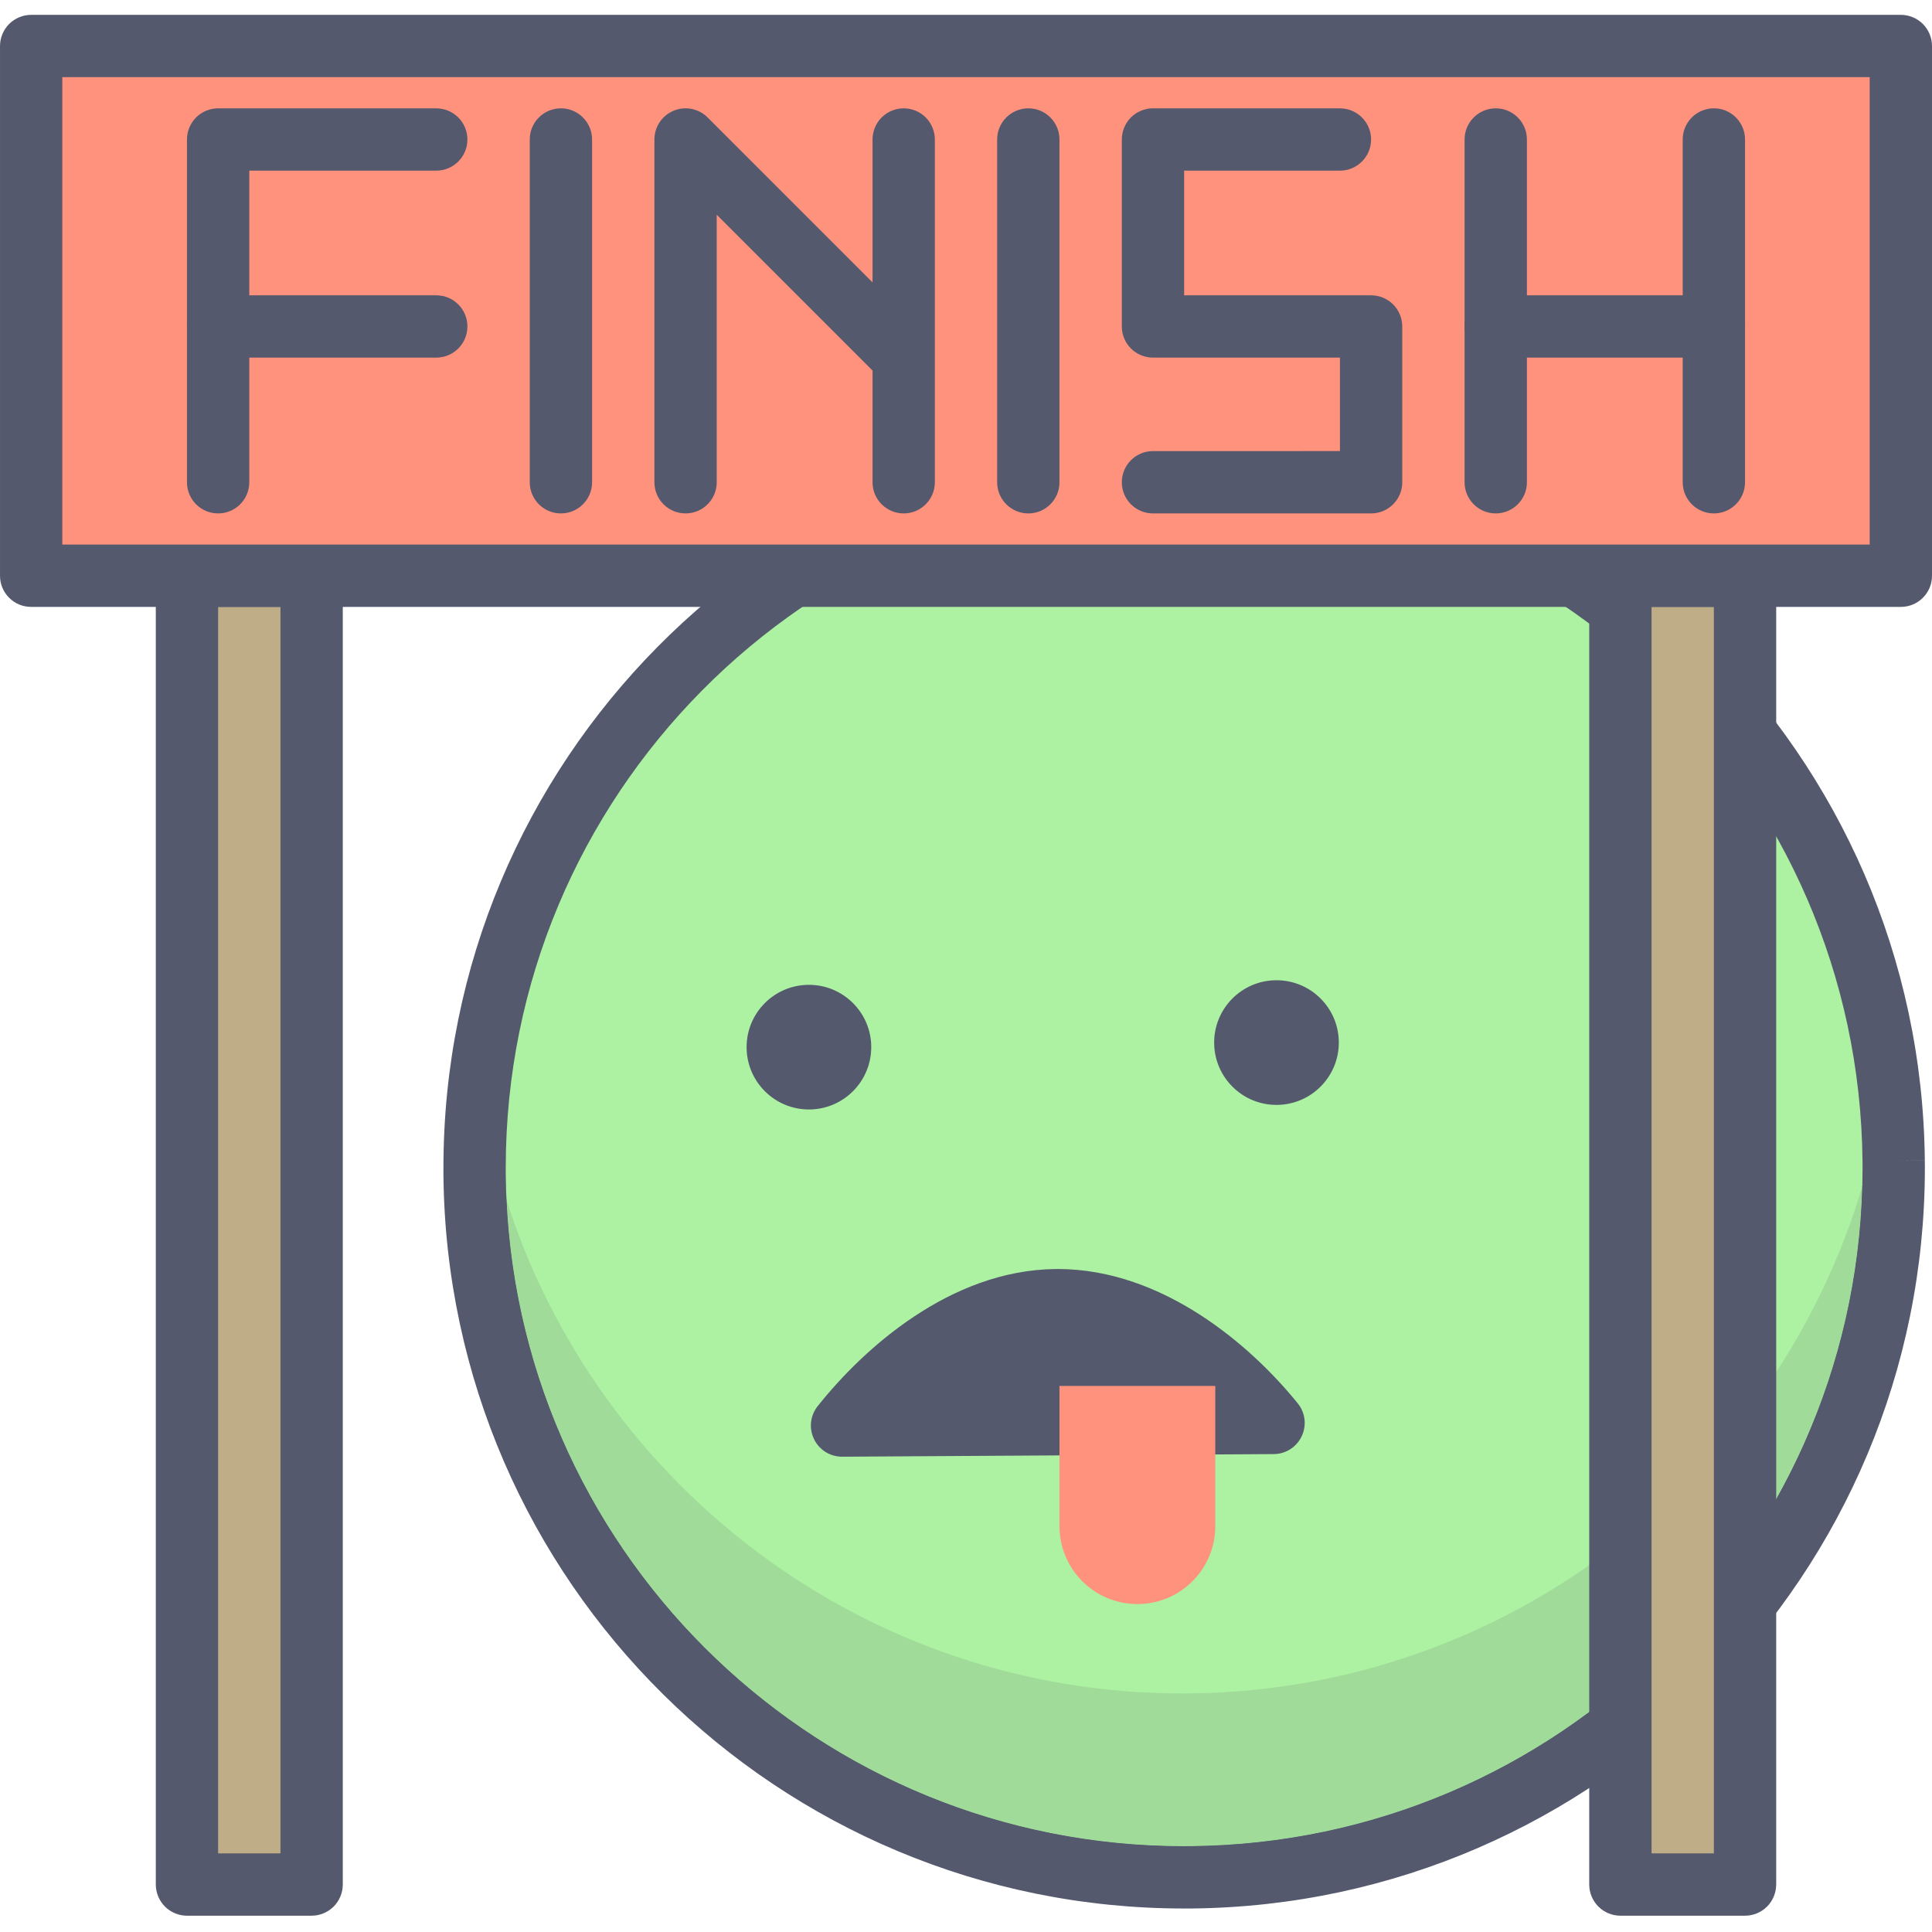 <svg height="423pt" viewBox="0 -3 423.253 423" width="423pt" xmlns="http://www.w3.org/2000/svg"><path d="m414.852 251.176c-.852-85.852-71.129-154.75-156.984-153.898-85.84.852-154.75 71.129-153.898 156.969.852 85.855 71.141 154.77 156.984 153.902 85.84-.852 154.75-71.133 153.898-156.973" fill="#adf2a2"/><path d="m414.852 251.176 6.828-.074c-.891-89.07-73.348-160.664-162.234-160.664-.492 0-1.086-.016-1.797.012l.219 6.828-.062-6.828c-89.066.879-160.66 73.352-160.66 162.227v1.652c.891 89.066 73.363 160.648 162.234 160.648h1.641c89.066-.891 160.66-73.352 160.672-162.238l-.012-1.625-6.828.062-6.824.051.012 1.512c0 81.387-65.582 147.781-147.148 148.582l.062 6.828v-6.828l-1.57.016c-81.391 0-147.773-65.582-148.586-147.152v-1.508c-.012-81.391 65.57-147.773 147.152-148.586h.141l1.355-.012c81.391 0 147.781 65.594 148.582 147.164z" fill="#54596e"/><path d="m407.984 256.777c-18.922 63.668-77.543 110.387-147.43 111.082-.516.004-1.039.008-1.555.008-69.211 0-128.004-45.332-148.047-108.125 3.695 78.965 68.895 141.594 148.426 141.594l1.512-.016c80.215-.789 144.965-65.012 147.094-144.543" fill="#a0db9a"/><path d="m413.305 231.035c-1.051 8.82-2.852 17.43-5.32 25.742-2.129 79.535-66.879 143.754-147.094 144.543l-1.512.012c-79.531 0-144.73-62.625-148.426-141.594-2.637-8.27-4.605-16.836-5.836-25.648-.785 6.605-1.211 13.332-1.148 20.156.848 85.32 70.273 153.914 155.387 153.914.535 0 1.066-.004 1.598-.012 85.844-.852 154.754-71.133 153.902-156.973-.066-6.84-.621-13.551-1.551-20.141" fill="#54596e"/><path d="m278.992 308.605c-9.824-12.145-27.57-27.094-47.672-26.891-19.898.191-37.199 15.324-46.848 27.465zm0 0" fill="#54596e"/><path d="m278.992 308.605 5.309-4.297c-5.281-6.516-12.555-13.695-21.434-19.418-8.863-5.703-19.453-10-31.148-10.012l-.914.023.516 6.812-.066-6.828c-11.699.125-22.211 4.574-30.977 10.391-8.785 5.848-15.945 13.117-21.148 19.652-1.641 2.062-1.945 4.867-.793 7.234 1.152 2.371 3.547 3.852 6.18 3.84l94.52-.574c2.633-.016 5-1.523 6.129-3.902 1.129-2.379.793-5.172-.863-7.219l-5.309 4.297-.039-6.824-94.52.57.039 6.828 5.348 4.246c4.441-5.602 10.754-11.969 18.008-16.773 7.273-4.832 15.355-8.051 23.559-8.117l.449-.016-.297-3.945.023 3.953.273-.012-.297-3.941.023 3.953h.16c8.238-.012 16.406 3.105 23.758 7.84 7.332 4.711 13.73 10.98 18.207 16.531l5.305-4.293-.039-6.824zm0 0" fill="#54596e"/><path d="m190.867 226.141c-.078-7.539-6.25-13.59-13.789-13.516s-13.594 6.25-13.516 13.789c.074 7.539 6.246 13.59 13.789 13.516 7.539-.074 13.59-6.25 13.516-13.789zm0 0" fill="#54596e"/><path d="m293.301 225.141c-.074-7.539-6.246-13.594-13.789-13.52-7.539.074-13.594 6.246-13.52 13.789.074 7.539 6.246 13.594 13.789 13.52 7.539-.074 13.594-6.246 13.52-13.789zm0 0" fill="#54596e"/><path d="m354.988 123.008h27.305v286.719h-27.305zm0 0" fill="#bfad88"/><path d="m382.293 409.727v-6.828h-20.48v-273.066h13.652v279.895h6.828v-6.828 6.828h6.828v-286.719c0-1.801-.73-3.559-2-4.832-1.27-1.27-3.031-1.996-4.828-1.996h-27.305c-1.797 0-3.559.727-4.828 1.996-1.27 1.273-2 3.031-2 4.832v286.719c0 1.797.73 3.555 2 4.828 1.27 1.27 3.027 2 4.828 2h27.305c1.797 0 3.555-.73 4.828-2 1.27-1.273 1.996-3.031 1.996-4.828zm0 0" fill="#54596e"/><path d="m40.961 123.008h27.305v286.719h-27.305zm0 0" fill="#bfad88"/><path d="m68.266 409.727v-6.828h-20.48v-273.066h13.656v279.895h6.824v-6.828 6.828h6.828v-286.719c0-1.801-.73-3.559-2-4.832-1.27-1.27-3.031-1.996-4.828-1.996h-27.305c-1.797 0-3.559.727-4.828 1.996-1.27 1.273-2 3.031-2 4.832v286.719c0 1.797.73 3.555 2 4.828 1.27 1.27 3.031 2 4.828 2h27.305c1.797 0 3.555-.73 4.828-2 1.27-1.273 2-3.031 2-4.828zm0 0" fill="#54596e"/><path d="m6.828 6.953h409.598v116.055h-409.598zm0 0" fill="#ff927d"/><path d="m416.426 123.008v-6.828h-402.773v-102.406h395.949v109.234h6.824v-6.828 6.828h6.828v-116.055c0-1.801-.73-3.555-2-4.828-1.27-1.27-3.031-2-4.828-2h-409.598c-1.797 0-3.559.73-4.828 2-1.27 1.273-2 3.027-2 4.828v116.055c0 1.82.711 3.535 2 4.824 1.289 1.293 3.004 1.996 4.828 1.996h409.598c1.824 0 3.535-.703 4.828-1.996 1.289-1.289 2-3.004 2-4.824zm0 0" fill="#54596e"/><path d="m293.547 20.605h-40.961c-1.797 0-3.555.727-4.828 1.996-1.27 1.273-1.996 3.031-1.996 4.832v40.961c0 1.82.707 3.535 2 4.824 1.289 1.293 3.004 1.996 4.824 1.996h40.961v20.48l-40.961.004c-3.77 0-6.824 3.055-6.824 6.828 0 3.77 3.055 6.824 6.824 6.824h47.789c1.82 0 3.535-.707 4.824-2 1.289-1.289 2-3.004 2-4.824v-34.133c0-1.801-.727-3.559-1.996-4.832-1.273-1.27-3.031-1.996-4.828-1.996h-40.961v-27.312l34.133.004c3.77 0 6.824-3.059 6.824-6.824 0-3.77-3.055-6.824-6.824-6.824zm0 0" fill="#54596e"/><path d="m157.012 102.527v-58.613l36.137 36.133c1.949 1.949 4.887 2.535 7.438 1.48 2.551-1.059 4.215-3.547 4.215-6.309v-47.785c0-1.801-.73-3.559-2-4.832-1.27-1.27-3.031-1.996-4.828-1.996s-3.555.727-4.828 1.996c-1.27 1.273-1.996 3.031-1.996 4.832v75.094c0 3.77 3.055 6.824 6.824 6.824 3.77 0 6.828-3.055 6.828-6.824v-75.094c0-1.801-.73-3.559-2-4.832-1.27-1.27-3.031-1.996-4.828-1.996s-3.555.727-4.828 1.996c-1.27 1.273-1.996 3.031-1.996 4.832v31.305l-36.137-36.137c-1.953-1.953-4.891-2.535-7.441-1.473-2.547 1.055-4.211 3.543-4.211 6.305v75.094c0 3.77 3.059 6.824 6.828 6.824s6.824-3.055 6.824-6.824zm0 0" fill="#54596e"/><path d="m249.172 348.285c-9.426 0-17.066-7.641-17.066-17.066v-30.719h34.133v30.719c0 9.426-7.637 17.066-17.066 17.066zm0 0" fill="#ff927d"/><g fill="#54596e"><path d="m116.055 27.434v75.094c0 3.77 3.055 6.824 6.824 6.824 3.77 0 6.828-3.055 6.828-6.824v-75.094c0-3.773-3.059-6.828-6.828-6.828-3.77 0-6.824 3.055-6.824 6.828"/><path d="m218.453 27.434v75.094c0 3.77 3.059 6.824 6.828 6.824s6.824-3.055 6.824-6.824v-75.094c0-3.773-3.055-6.828-6.824-6.828s-6.828 3.055-6.828 6.828"/><path d="m54.613 102.527v-68.273l40.961.004c3.766 0 6.824-3.059 6.824-6.824 0-3.77-3.059-6.824-6.824-6.824l-47.789-.004c-1.797 0-3.555.727-4.828 1.996-1.27 1.273-1.996 3.031-1.996 4.832v75.094c0 3.77 3.055 6.824 6.824 6.824 3.773 0 6.828-3.055 6.828-6.824zm0 0"/><path d="m95.574 61.566h-47.789c-3.77 0-6.824 3.055-6.824 6.828 0 3.77 3.055 6.824 6.824 6.824h47.789c3.77 0 6.824-3.055 6.824-6.824 0-3.773-3.055-6.828-6.824-6.828"/><path d="m334.508 102.527v-75.094c0-3.773-3.059-6.828-6.828-6.828-3.77 0-6.828 3.055-6.828 6.828v75.094c0 3.77 3.059 6.824 6.828 6.824 3.77 0 6.828-3.055 6.828-6.824"/><path d="m382.293 102.527v-75.094c0-3.773-3.055-6.828-6.828-6.828-3.77 0-6.824 3.055-6.824 6.828v75.094c0 3.77 3.055 6.824 6.824 6.824 3.773 0 6.828-3.055 6.828-6.824"/><path d="m375.465 61.566h-47.785c-3.77 0-6.828 3.055-6.828 6.828 0 3.77 3.059 6.824 6.828 6.824h47.785c3.773 0 6.828-3.055 6.828-6.824 0-3.773-3.055-6.828-6.828-6.828"/></g></svg>